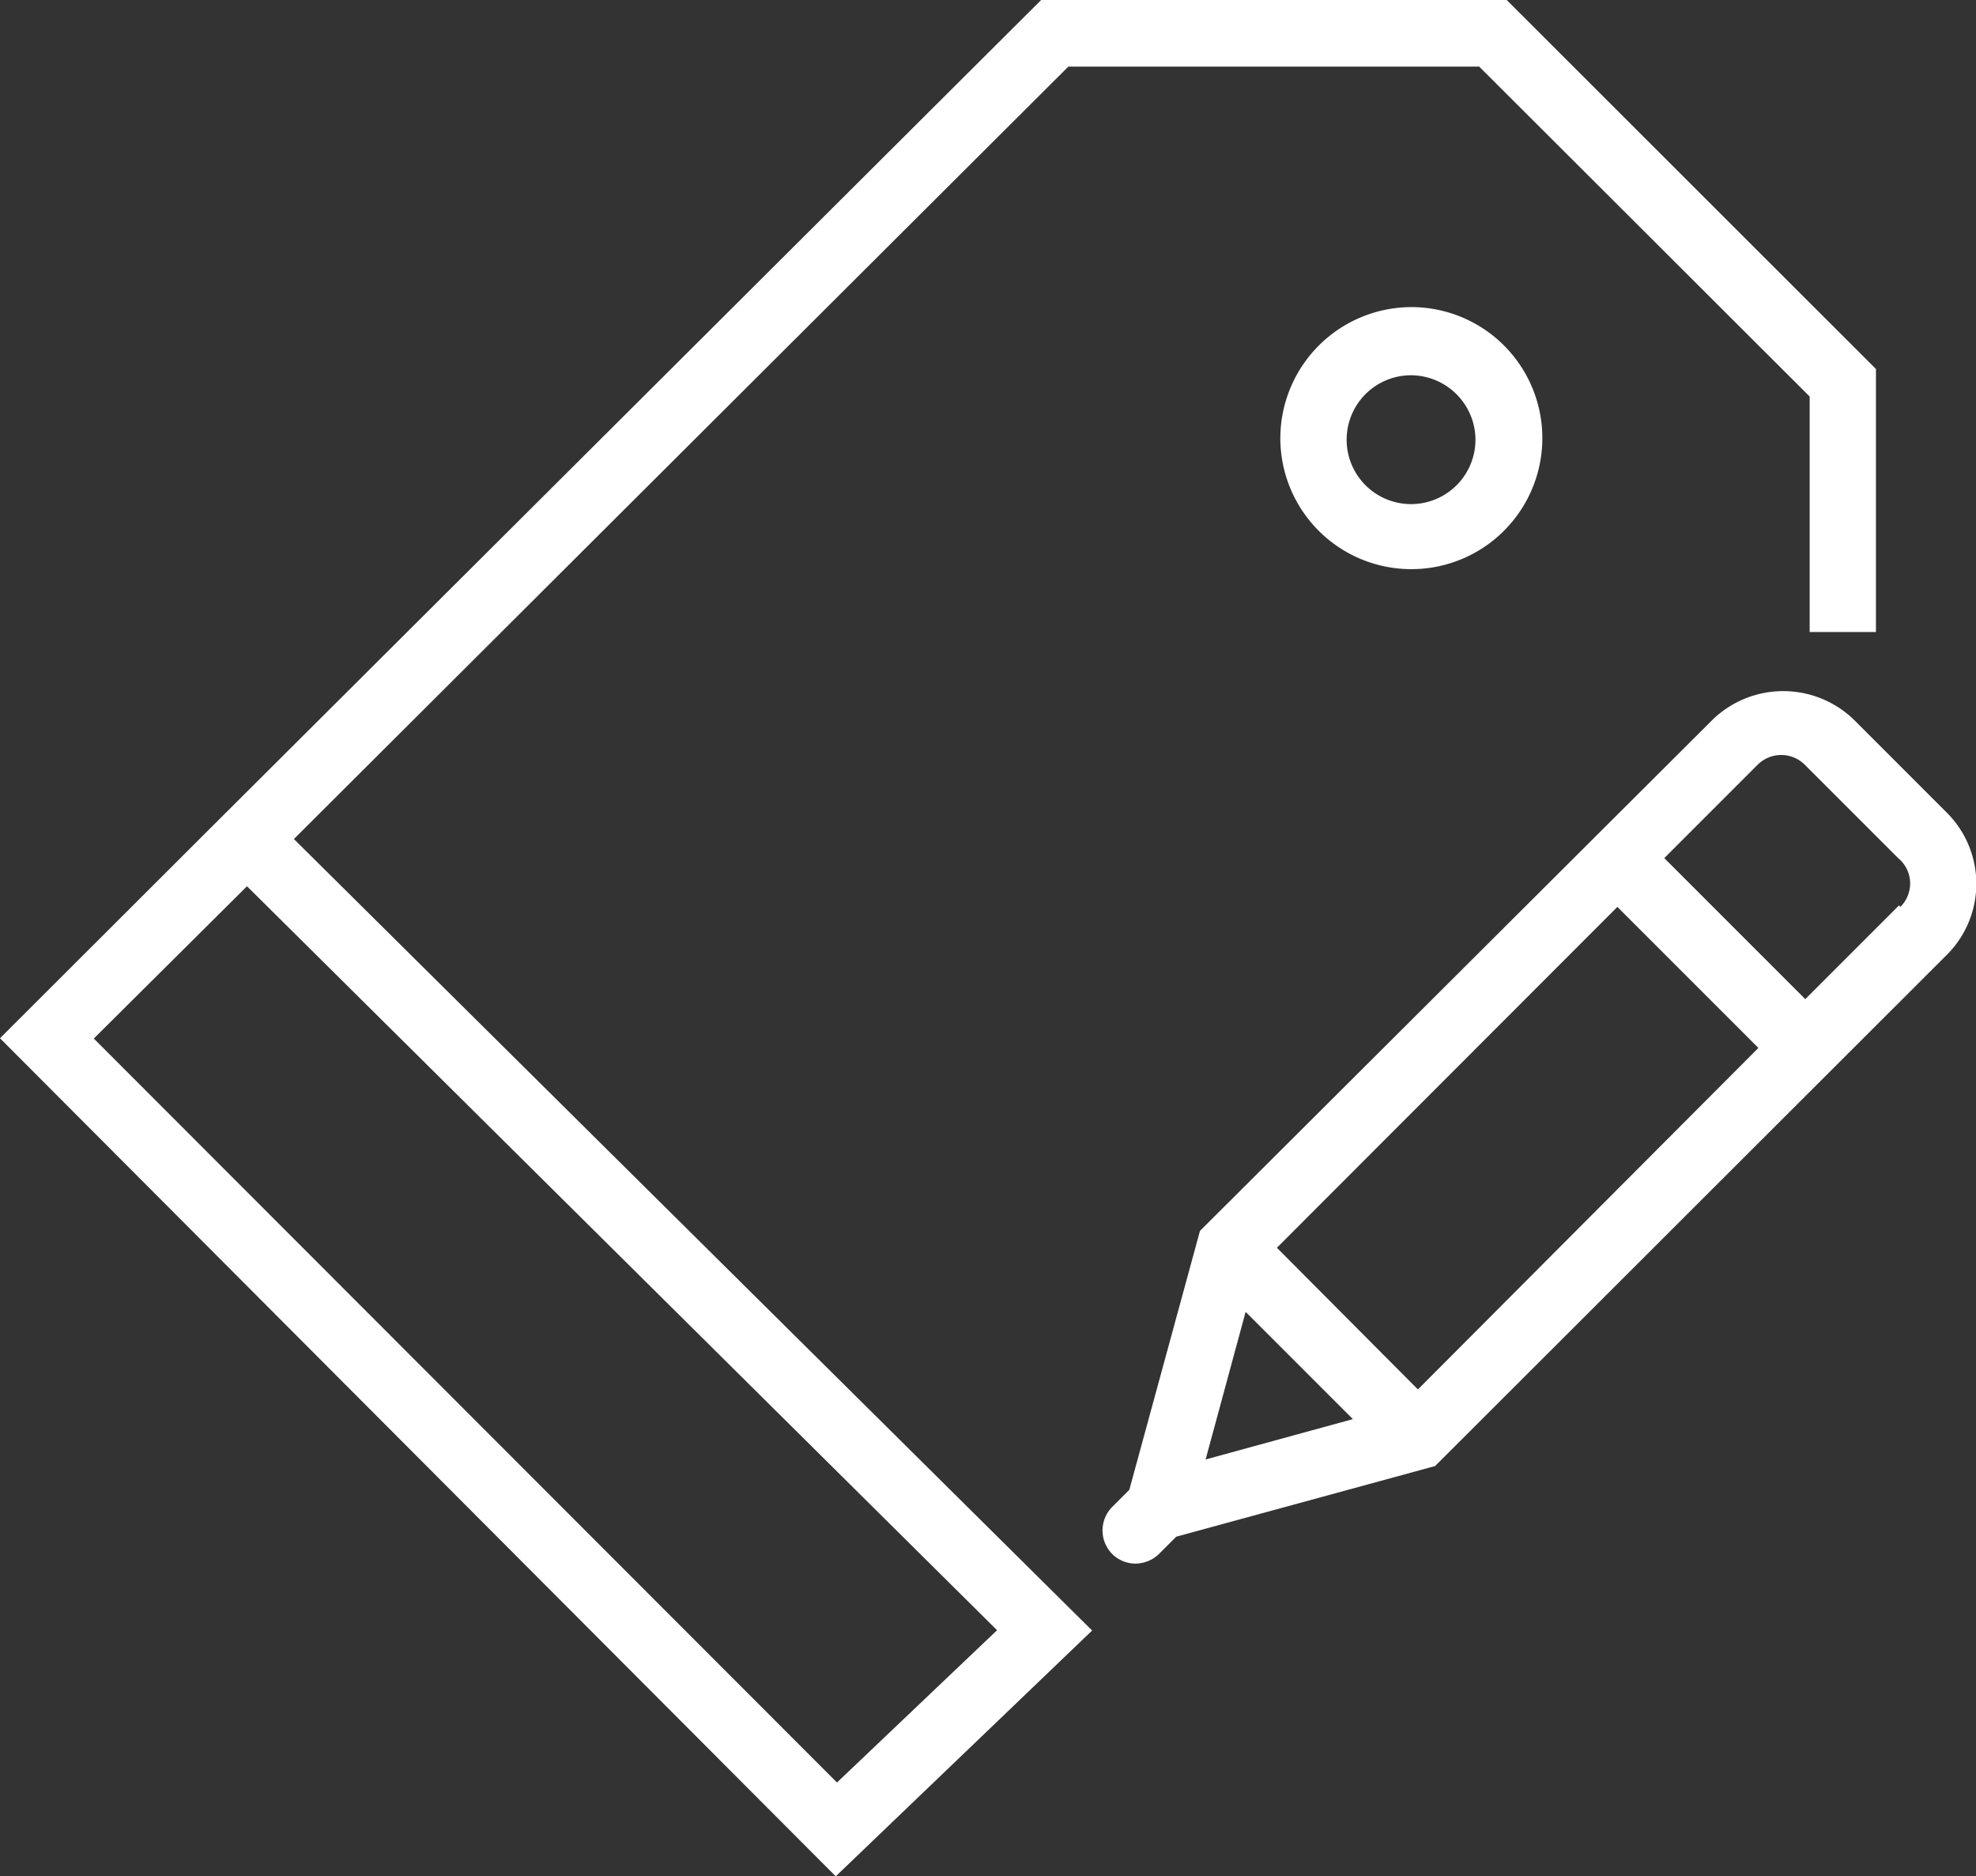 <svg xmlns="http://www.w3.org/2000/svg" viewBox="0 0 63.2 60"><rect x="0" y="0" width="63.2" height="60" fill="#333333" stroke="none"/><defs><style>.cls-1{fill:#fff;}</style></defs><title>new-svg2</title><g id="Слой_2" data-name="Слой 2"><g id="Layer_1" data-name="Layer 1"><path class="cls-1" d="M40.95,14a4.19,4.19,0,1,0,4.19-4.18A4.2,4.2,0,0,0,40.95,14Zm6.24,0A2.06,2.06,0,1,1,45.13,12,2.07,2.07,0,0,1,47.19,14Z"/><path class="cls-1" d="M34.17,2.13H47.31L57.88,12.68v7.53H60V11.8L48.19,0H33.3L6.38,26.83h0L0,33.2,26.73,60l8.2-7.86L9.4,26.83Zm-2.28,50L26.77,57,3,33.21,7.9,28.34Z"/><path class="cls-1" d="M62.28,26l-3-3a3.25,3.25,0,0,0-4.49,0L38.38,39.36l-2.26,8.28-.55.55a1.07,1.07,0,0,0,0,1.5v0h0a1.06,1.06,0,0,0,.74.31,1.09,1.09,0,0,0,.76-.31l.55-.55,8.28-2.26L62.28,30.52A3.21,3.21,0,0,0,62.28,26ZM40.84,39.9,51.73,29l4.51,4.51L45.35,44.43Zm-1,2.05,3.43,3.43-4.71,1.29Zm20.9-13-3,3-4.51-4.51,3-3a1.07,1.07,0,0,1,1.48,0l3,3A1.05,1.05,0,0,1,60.78,29Z"/></g></g></svg>